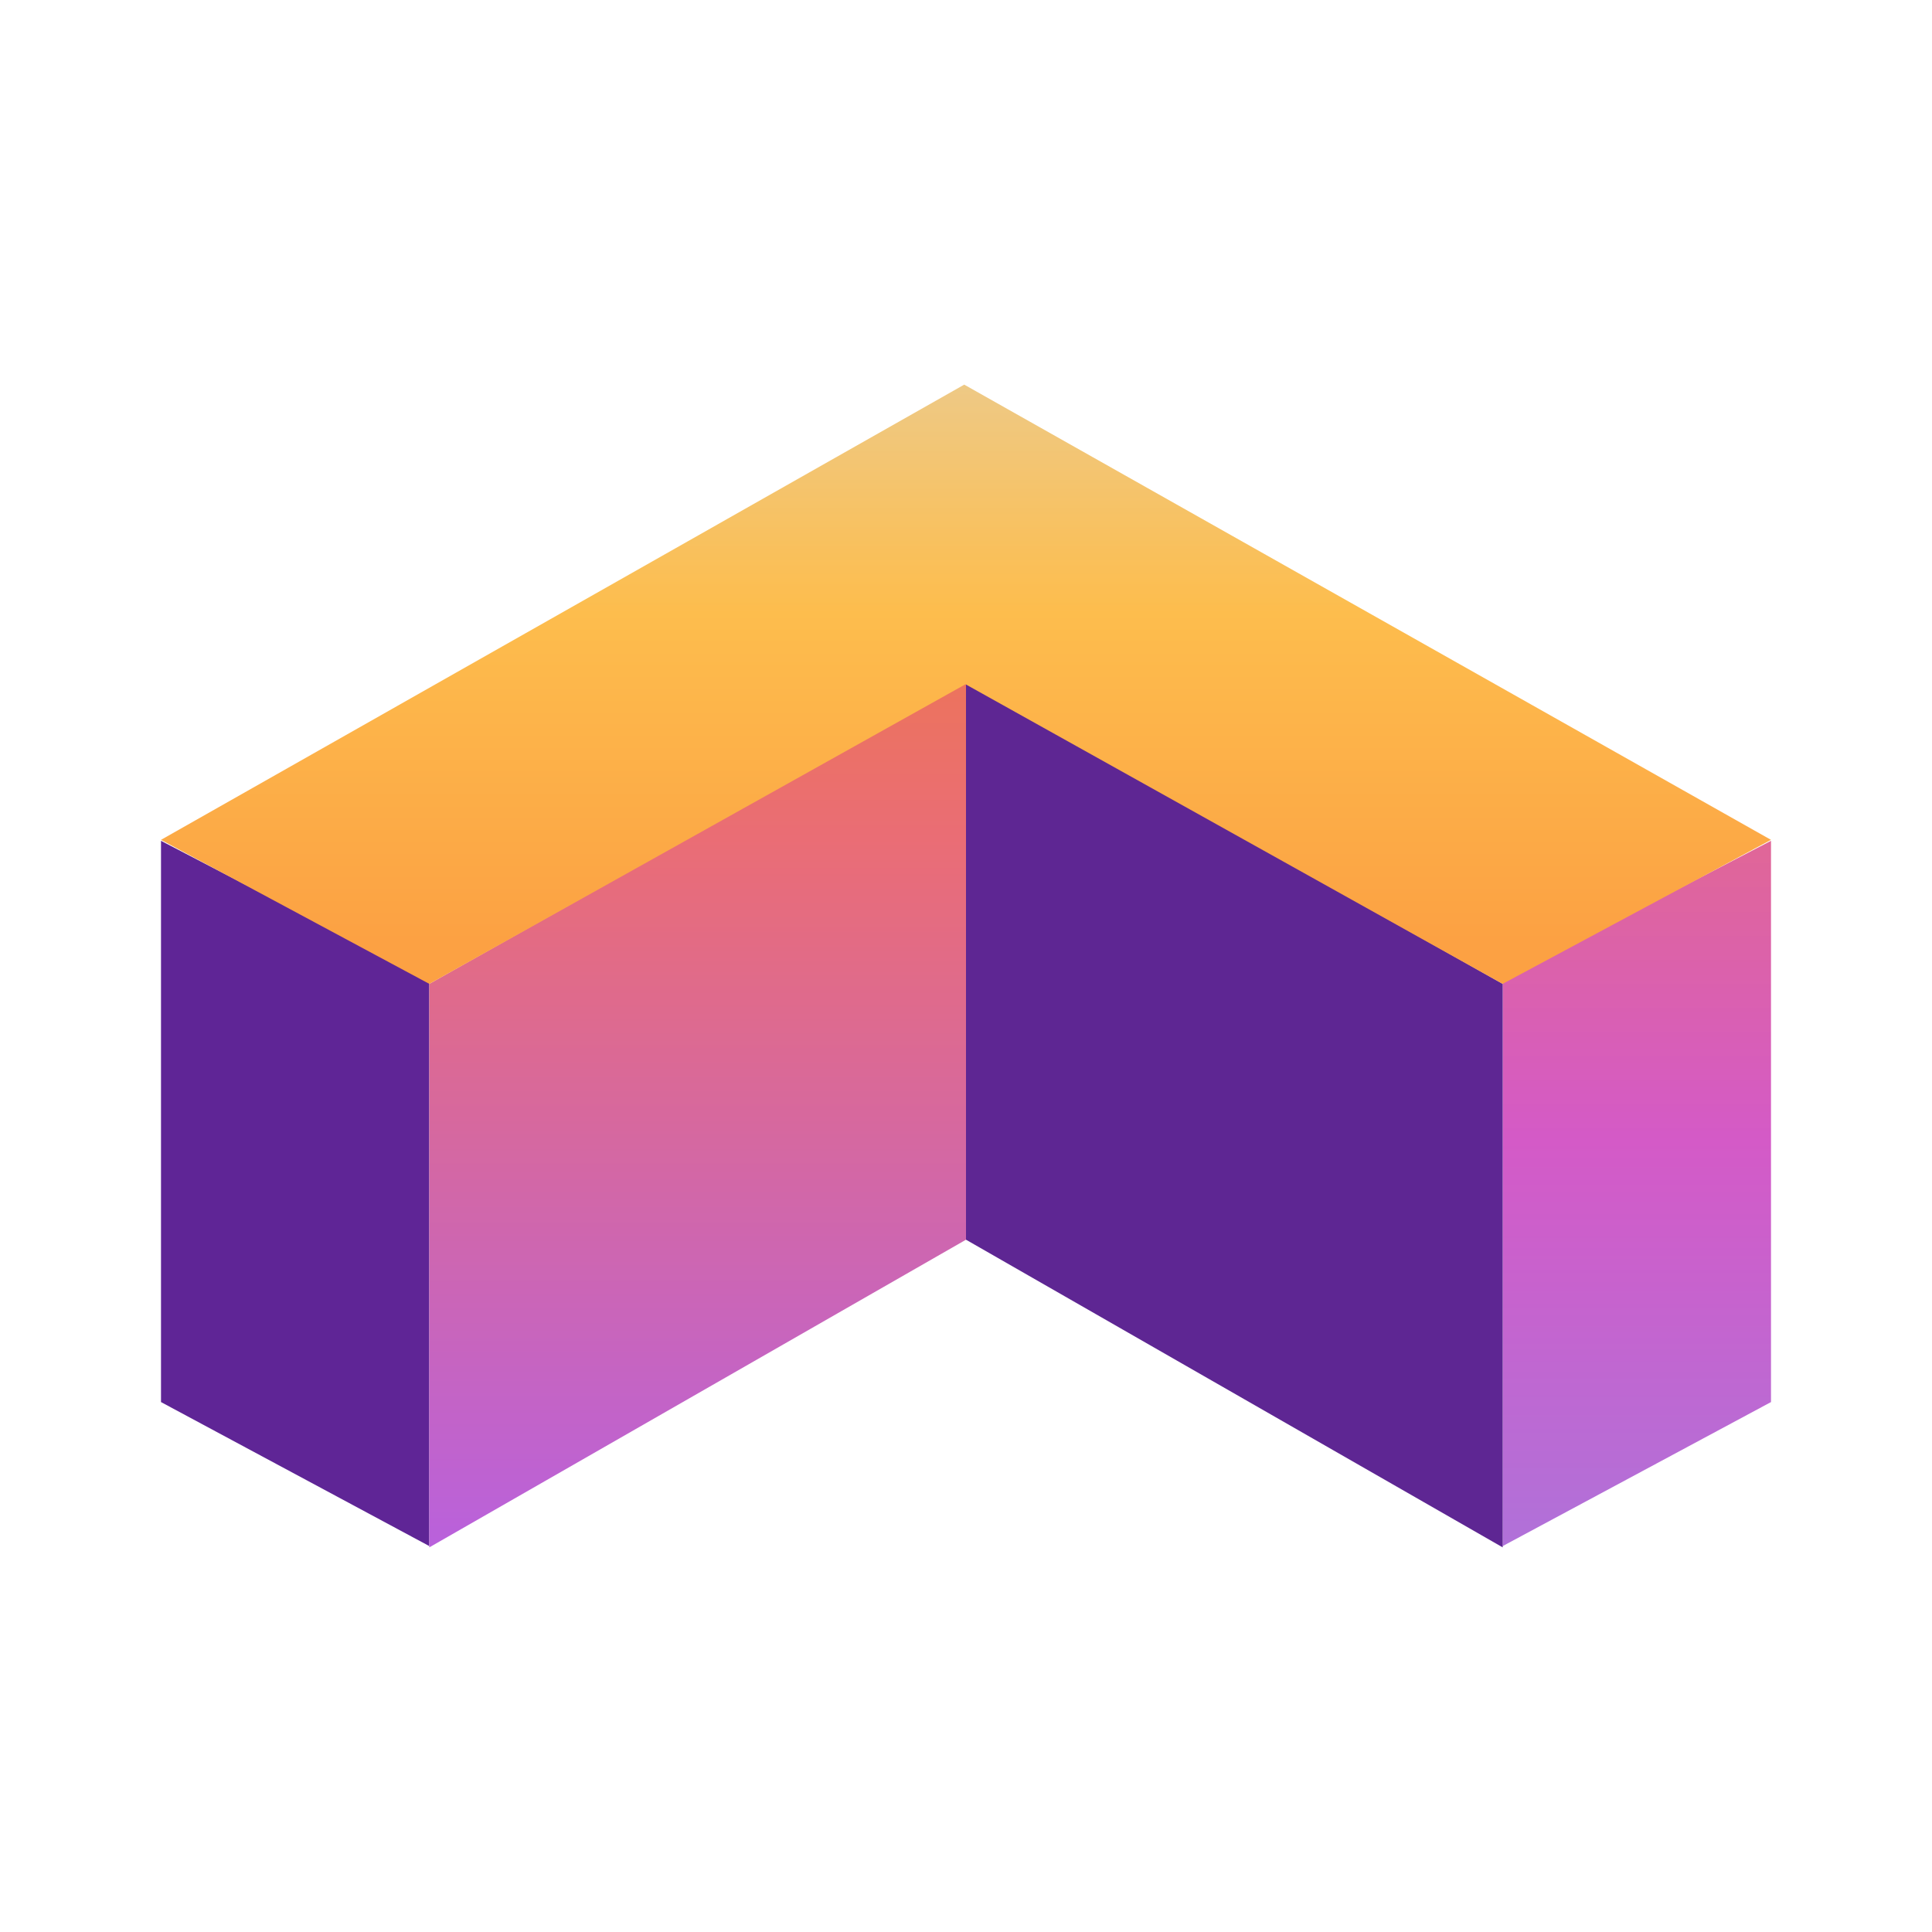 <svg width="24" height="24" viewBox="0 0 24 24" fill="none" xmlns="http://www.w3.org/2000/svg">
<path d="M2 17.417V10.445L5.333 12.178V19.206L2 17.417Z" fill="#5F2596"/>
<path d="M22 17.417V10.445L18.667 12.178V19.206L22 17.417Z" fill="url(#paint0_linear_364_2635)"/>
<path d="M12 15.4L5.333 19.222V12.222L12 8.467V15.4Z" fill="url(#paint1_linear_364_2635)"/>
<path d="M12 15.4L18.667 19.222V12.222L12 8.467V15.4Z" fill="#5E2693"/>
<path d="M5.333 12.222L2 10.433L11.978 4.778L22 10.433L18.666 12.222L11.994 8.5L5.333 12.222Z" fill="url(#paint2_linear_364_2635)"/>
<defs>
<linearGradient id="paint0_linear_364_2635" x1="12" y1="4.778" x2="12" y2="19.222" gradientUnits="userSpaceOnUse">
<stop stop-color="#F17750"/>
<stop offset="0.36" stop-color="#E26891"/>
<stop offset="0.65" stop-color="#D45AC7"/>
<stop offset="1" stop-color="#B071D9"/>
</linearGradient>
<linearGradient id="paint1_linear_364_2635" x1="12" y1="4.778" x2="12" y2="19.222" gradientUnits="userSpaceOnUse">
<stop offset="0.06" stop-color="#EF7C3B"/>
<stop offset="0.39" stop-color="#EA6D75"/>
<stop offset="1" stop-color="#B961DC"/>
</linearGradient>
<linearGradient id="paint2_linear_364_2635" x1="12" y1="4.778" x2="12" y2="12.222" gradientUnits="userSpaceOnUse">
<stop stop-color="#EEC985"/>
<stop offset="0.38" stop-color="#FDBD4D"/>
<stop offset="0.93" stop-color="#FCA143"/>
</linearGradient>
</defs>
</svg>
